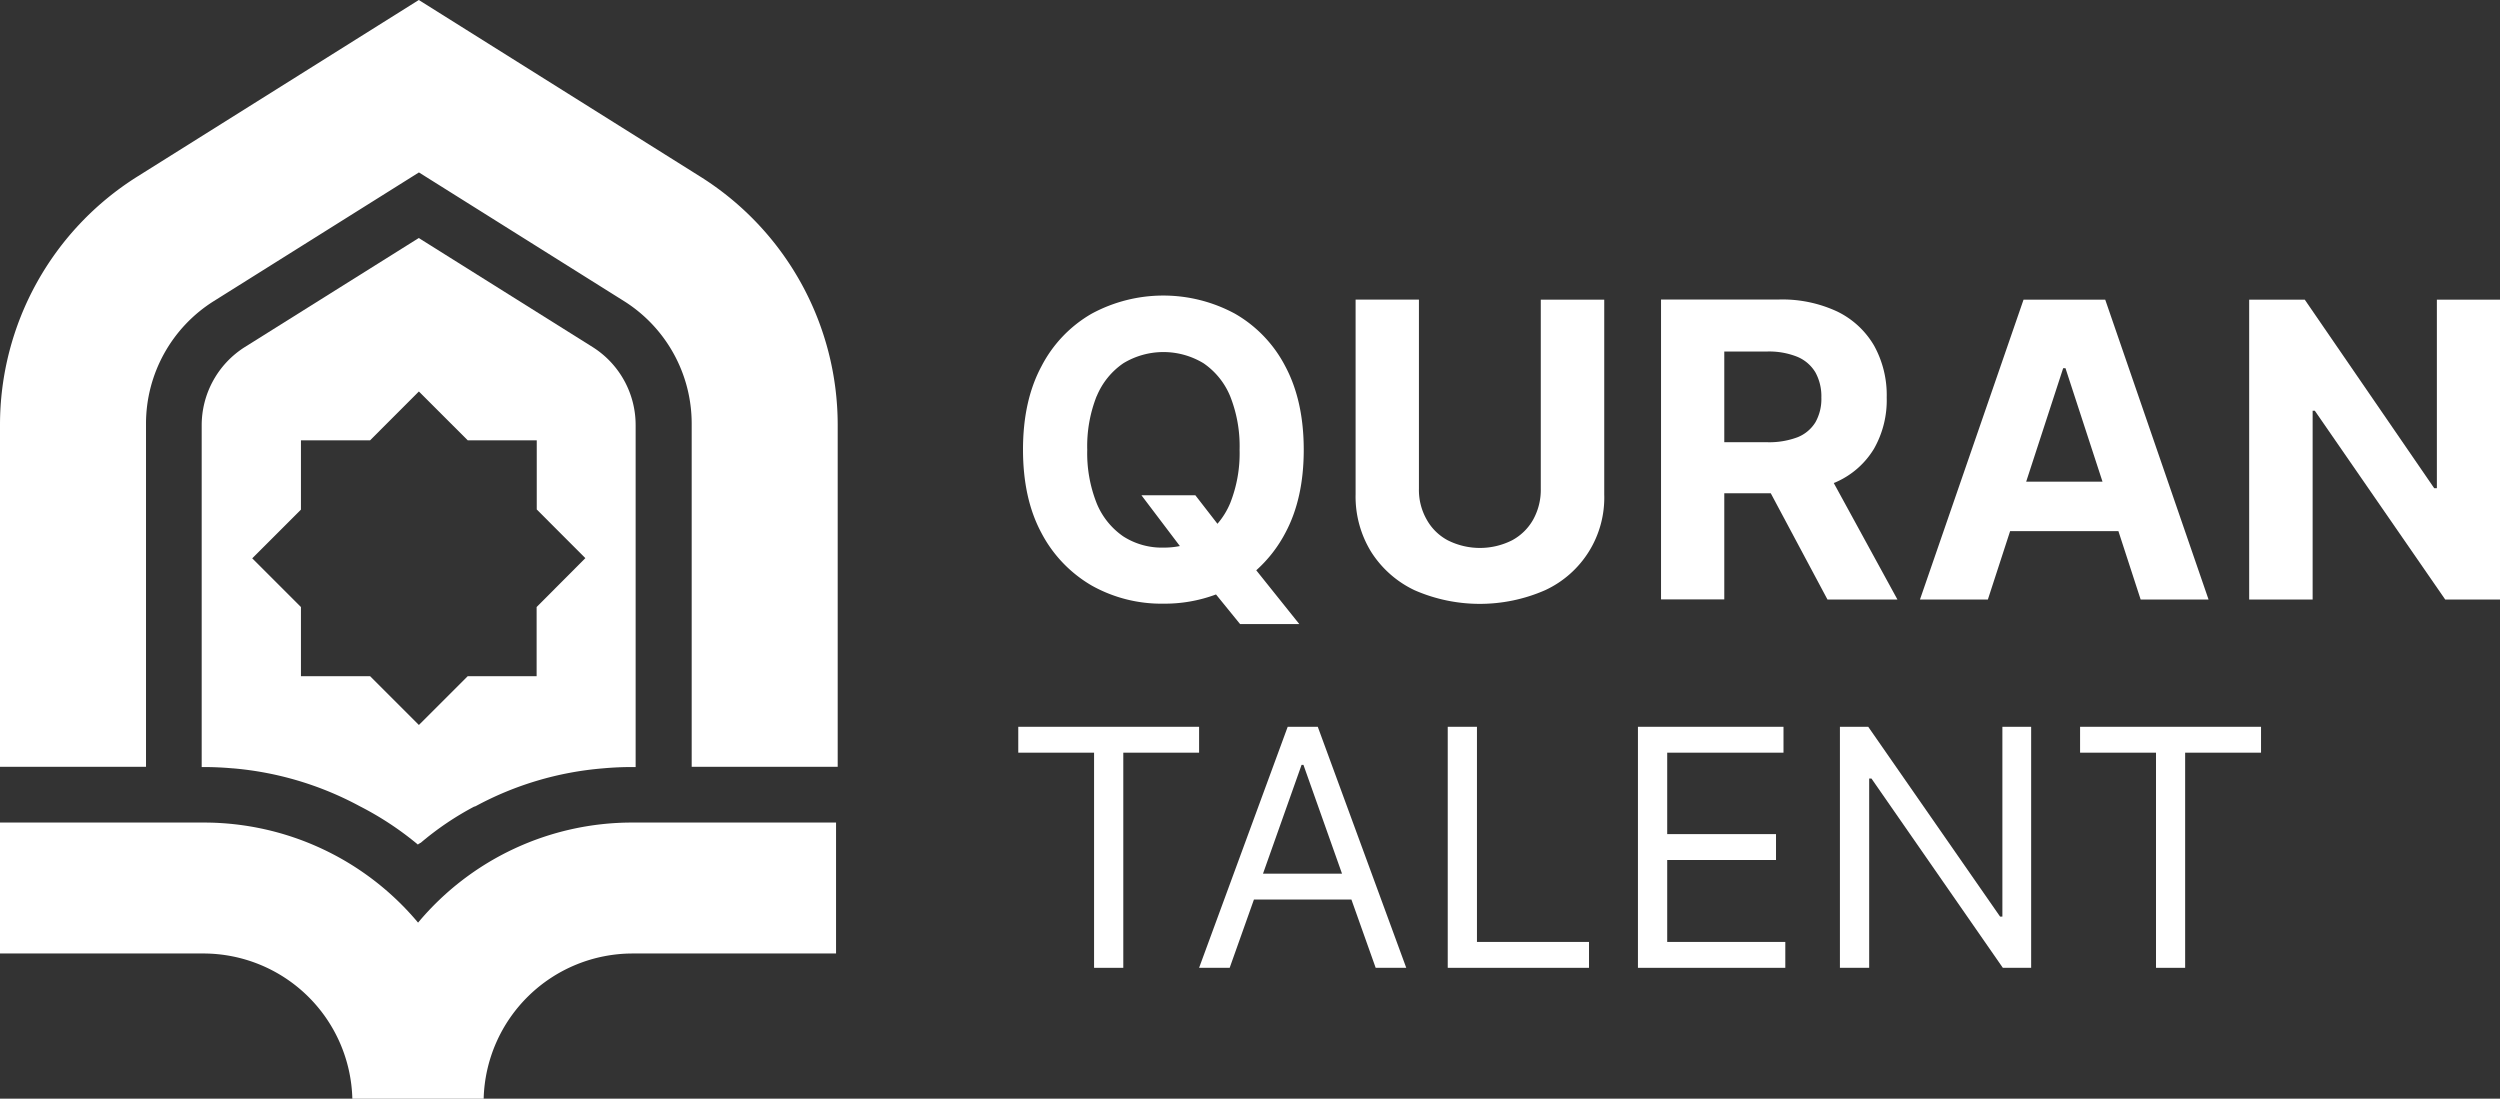 <svg id="Layer_1" data-name="Layer 1" xmlns="http://www.w3.org/2000/svg" viewBox="0 0 607.5 266.97"><rect x="0" y="0" width="607.5" height="266.97" fill="#333333" stroke="none"/><defs><style>.cls-1{fill:#fff;}</style></defs><title>Artboard 6</title><path class="cls-1" d="M265.27,142.28a34.57,34.57,0,0,0,17.45,4.41,35.53,35.53,0,0,0,12.77-2.24l5.85,7.2h14.39l-10.46-13.07a32.4,32.4,0,0,0,7.05-9.05q4.5-8.37,4.49-20.26T312.32,89A31.3,31.3,0,0,0,300.1,76.23a36.59,36.59,0,0,0-34.83,0A31.3,31.3,0,0,0,253.08,89q-4.5,8.37-4.49,20.3t4.49,20.23A31.85,31.85,0,0,0,265.27,142.28Zm1.23-46a18,18,0,0,1,6.46-8,18.79,18.79,0,0,1,19.51,0,18,18,0,0,1,6.46,8,32.85,32.85,0,0,1,2.29,13,32.83,32.83,0,0,1-2.29,13,18.61,18.61,0,0,1-3.09,5l-5.37-6.93h-13.1l9.34,12.34a19.72,19.72,0,0,1-4,.38,17.36,17.36,0,0,1-9.76-2.73,18.07,18.07,0,0,1-6.46-8.05,33,33,0,0,1-2.29-13A33,33,0,0,1,266.5,96.23Z"/><path class="cls-1" d="M374.41,118.81a14.89,14.89,0,0,1-1.82,7.4,12.86,12.86,0,0,1-5.17,5.09,17.37,17.37,0,0,1-15.6,0,12.65,12.65,0,0,1-5.16-5.09,14.5,14.5,0,0,1-1.86-7.4v-46H329.41v47.31a25.61,25.61,0,0,0,3.79,14,25.34,25.34,0,0,0,10.55,9.31,39.58,39.58,0,0,0,31.69,0,24.77,24.77,0,0,0,14.39-23.27V72.82H374.41Z"/><path class="cls-1" d="M445.6,117.37a5.3,5.3,0,0,0,.71-.29,20.37,20.37,0,0,0,9.05-8,23.83,23.83,0,0,0,3.11-12.48A24.78,24.78,0,0,0,455.41,84a20.93,20.93,0,0,0-8.92-8.28,31.48,31.48,0,0,0-14.13-2.94H403.63v72.87H419V119.87H430.3l13.78,25.82h17ZM419,85.42h10.4a18.41,18.41,0,0,1,7.37,1.29,9.27,9.27,0,0,1,4.38,3.79,12,12,0,0,1,1.44,6.11,11.49,11.49,0,0,1-1.44,6,9,9,0,0,1-4.35,3.64,19.5,19.5,0,0,1-7.34,1.21H419Z"/><path class="cls-1" d="M488.46,129.06h26.31l5.41,16.63h16.5L511.57,72.82H491.72l-25.17,72.87h16.5Zm12.89-39.59h.56l9,27.58H492.36Z"/><polygon class="cls-1" points="592.16 72.82 592.16 118.64 591.52 118.64 560.06 72.82 546.55 72.82 546.55 145.69 561.97 145.69 561.97 99.81 562.5 99.81 594.19 145.69 607.5 145.69 607.5 72.82 592.16 72.82"/><polygon class="cls-1" points="291.38 176.61 247.44 176.61 247.44 182.9 265.86 182.9 265.86 235.18 272.96 235.18 272.96 182.9 291.38 182.9 291.38 176.61"/><path class="cls-1" d="M312.91,176.61l-21.53,58.57h7.43l5.9-16.6h23.68l5.9,16.6h7.43l-21.5-58.57Zm-6,35.69,9.37-26.43h.46l9.37,26.43Z"/><polygon class="cls-1" points="358.9 176.61 351.8 176.61 351.8 235.18 386.13 235.18 386.13 228.89 358.9 228.89 358.9 176.61"/><polygon class="cls-1" points="405.13 208.98 431.57 208.98 431.57 202.69 405.13 202.69 405.13 182.9 433.39 182.9 433.39 176.61 398.02 176.61 398.02 235.18 433.83 235.18 433.83 228.89 405.13 228.89 405.13 208.98"/><polygon class="cls-1" points="486.58 222.73 486.02 222.73 453.98 176.61 447.1 176.61 447.1 235.18 454.21 235.18 454.21 189.19 454.77 189.19 486.69 235.18 493.57 235.18 493.57 176.61 486.58 176.61 486.58 222.73"/><polygon class="cls-1" points="505.46 182.9 523.91 182.9 523.91 235.18 530.99 235.18 530.99 182.9 549.43 182.9 549.43 176.61 505.46 176.61 505.46 182.9"/><path class="cls-1" d="M101.59,224.2a67.89,67.89,0,0,0-52.15-24.32H0V231.7H49.44A36.22,36.22,0,0,1,85.62,267h31.91A36.23,36.23,0,0,1,153.7,231.7h49.46V199.88H153.7A67.77,67.77,0,0,0,101.59,224.2Z"/><path class="cls-1" d="M170.16,42.91,101.77,0,33.37,42.91A71.24,71.24,0,0,0,0,103.24v83.09H35.48V102.94A35.18,35.18,0,0,1,52,73.14l49.8-31.24,49.79,31.24a35.18,35.18,0,0,1,16.49,29.8v83.39h35.48V103.24A71.24,71.24,0,0,0,170.16,42.91Z"/><path class="cls-1" d="M144,84.33,101.76,57.84,59.5,84.33a22.49,22.49,0,0,0-10.49,19v83.06h.44c2.32,0,4.76.11,7.08.32h.12a78.89,78.89,0,0,1,30.81,9.22,76.13,76.13,0,0,1,14.1,9.31l.11-.12a.21.21,0,0,1,.21-.08l.09-.12c.12-.09.12-.09.23-.09a72.07,72.07,0,0,1,13-8.81c.12,0,.21-.09.33-.09a78.47,78.47,0,0,1,31-9.22c2.32-.21,4.67-.32,7.08-.32h.85V103.28A22.41,22.41,0,0,0,144,84.33Zm-13.6,63.18v16.8H113.66l-11.87,11.86L89.93,164.31H73.13v-16.8L61.29,135.67l11.84-11.83V107h16.8l11.86-11.87L113.66,107h16.77v16.8l11.81,11.83Z"/></svg>